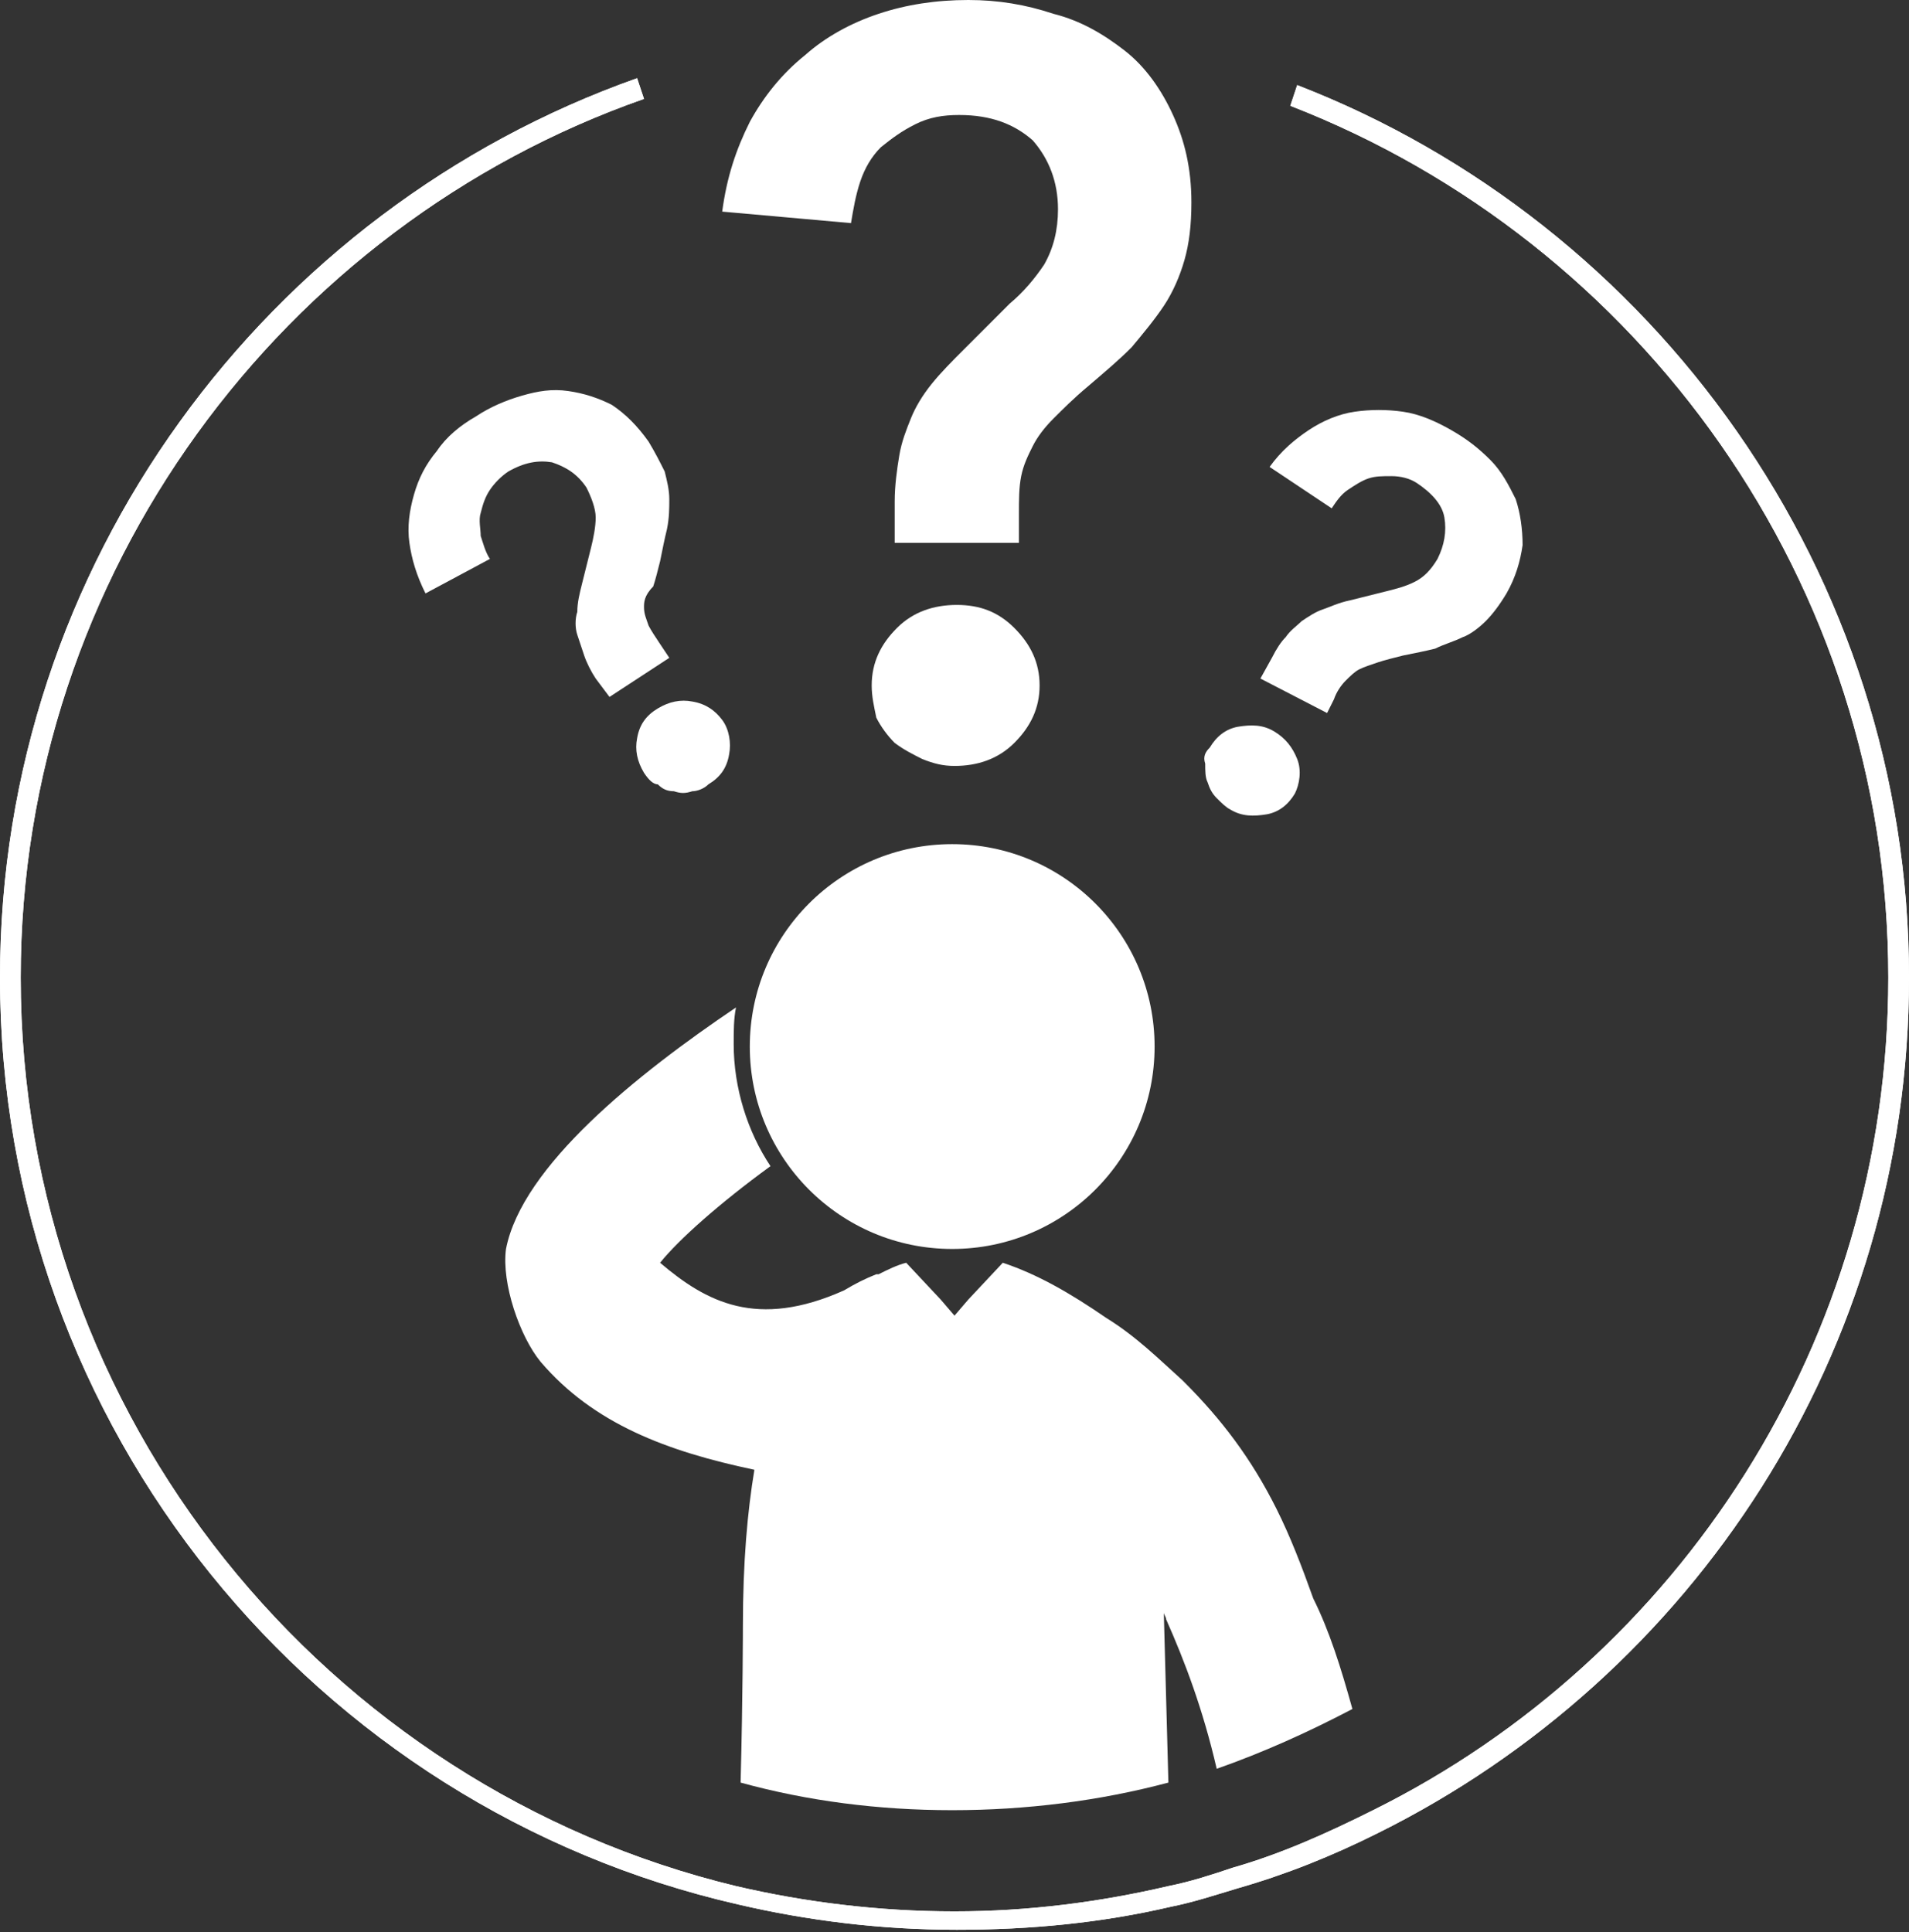 <?xml version="1.0" encoding="utf-8"?>
<!-- Generator: Adobe Illustrator 19.0.0, SVG Export Plug-In . SVG Version: 6.00 Build 0)  -->
<svg version="1.0" id="Layer_1" xmlns="http://www.w3.org/2000/svg" xmlns:xlink="http://www.w3.org/1999/xlink" x="0px" y="0px"
	 width="83px" height="84px" viewBox="0 0 83 84" style="enable-background:new 0 0 83 84;" xml:space="preserve">
<rect x="0" y="0" width="83" height="84" fill="#333333" stroke="none"/>
<style type="text/css">
	.st0{fill:#FFFFFF;}
</style>
<g id="XMLID_241_">
	<g id="XMLID_242_">
		<path id="XMLID_251_" class="st0" d="M83,42.5c0,16.3-9.4,30.4-23.1,37.2c-2,1-4,1.8-6.1,2.4c-1,0.3-1.9,0.6-2.9,0.8
			c-3,0.7-6.1,1-9.3,1c-3.3,0-6.5-0.4-9.5-1.1C13.7,78.6,0,62.1,0,42.5C0,24.5,11.6,9.1,27.7,3.4C27.8,3.7,27.9,4,28,4.3
			C12.3,9.8,0.9,24.9,0.9,42.5C0.9,61.6,14.2,77.7,32,82c3,0.7,6.2,1.1,9.5,1.1c3.2,0,6.3-0.4,9.3-1.1c1-0.2,1.9-0.5,2.8-0.8
			c2.1-0.6,4.1-1.5,6.1-2.5C73,72.1,82.1,58.3,82.1,42.5c0-17.2-10.8-32-26-37.9c0.1-0.3,0.2-0.6,0.3-0.9C71.9,9.7,83,24.9,83,42.5z
			"/>
	</g>
</g>
<g id="XMLID_239_">
	<path id="XMLID_250_" class="st0" d="M83,42.5c0,16.3-9.4,30.4-23.1,37.2c-2,1-4,1.8-6.1,2.4c-1,0.3-1.9,0.6-2.9,0.8
		c-3,0.7-6.1,1-9.3,1c-3.3,0-6.5-0.4-9.5-1.1C13.7,78.6,0,62.1,0,42.5C0,24.5,11.6,9.1,27.7,3.4C27.8,3.7,27.9,4,28,4.3
		C12.3,9.8,0.9,24.9,0.9,42.5C0.9,61.6,14.2,77.7,32,82c3,0.7,6.2,1.1,9.5,1.1c3.2,0,6.3-0.4,9.3-1.1c1-0.2,1.9-0.5,2.8-0.8
		c2.1-0.6,4.1-1.5,6.1-2.5C73,72.1,82.1,58.3,82.1,42.5c0-17.2-10.8-32-26-37.9c0.1-0.3,0.2-0.6,0.3-0.9C71.9,9.7,83,24.9,83,42.5z"
		/>
</g>
<g id="XMLID_236_">
	<circle id="XMLID_238_" class="st0" cx="41.4" cy="45.5" r="8.8"/>
	<path id="XMLID_254_" class="st0" d="M58.8,74.3c-1.9,1-3.9,1.9-5.9,2.6c-0.6-2.6-1.4-4.7-2.2-6.5c0-0.1-0.1-0.2-0.1-0.3l0.2,7.4
		c-3,0.8-6.2,1.2-9.4,1.2c-3.2,0-6.3-0.4-9.2-1.2c0.1-3.8,0.1-6.8,0.1-6.8c0-2.8,0.2-5,0.5-6.8c-3.8-0.8-7-2-9.3-4.7
		c-0.9-1.1-1.7-3.4-1.5-4.9c0.7-3.6,5.7-7.6,10-10.5c-0.1,0.5-0.1,1-0.1,1.6c0,1.9,0.6,3.8,1.6,5.3c-2.2,1.6-4,3.2-4.8,4.2
		c2,1.7,4.2,2.9,8,1.2c0.5-0.3,0.9-0.5,1.4-0.7c0,0,0,0,0.1,0c0.4-0.2,0.8-0.4,1.2-0.5h0l1.5,1.6l0.6,0.7l0.6-0.7l1.5-1.6
		c0,0,0,0,0,0c1.5,0.5,2.9,1.3,4.5,2.4c1.3,0.8,2.3,1.8,3.3,2.7h0c0,0,0.1,0.1,0.1,0.1c1.6,1.6,2.9,3.3,4,5.5
		c0.6,1.2,1.1,2.5,1.6,3.9C57.8,70.9,58.3,72.5,58.8,74.3z"/>
</g>
<g id="XMLID_230_">
	<path id="XMLID_231_" class="st0" d="M38.9,23.5v-1.7c0-0.7,0.1-1.4,0.2-2c0.1-0.6,0.3-1.1,0.5-1.6c0.2-0.5,0.5-1,0.9-1.5
		c0.4-0.5,0.9-1,1.4-1.5l2-2c0.6-0.5,1.1-1.1,1.5-1.7C45.8,10.8,46,10,46,9.1c0-1.2-0.4-2.2-1.1-3C44.1,5.4,43.1,5,41.7,5
		c-0.7,0-1.3,0.1-1.9,0.4c-0.6,0.3-1,0.6-1.5,1c-0.4,0.4-0.7,0.9-0.9,1.5c-0.2,0.6-0.3,1.2-0.4,1.8l-5.6-0.5
		c0.2-1.5,0.6-2.7,1.2-3.9C33.2,4.2,34,3.2,35,2.4c0.9-0.8,2-1.4,3.2-1.8C39.4,0.2,40.7,0,42.1,0c1.3,0,2.5,0.2,3.7,0.6
		C47,0.9,48,1.5,48.9,2.2S50.5,3.9,51,5c0.5,1.1,0.8,2.3,0.8,3.8c0,1-0.1,1.8-0.3,2.5c-0.2,0.7-0.5,1.4-0.9,2
		c-0.4,0.6-0.9,1.2-1.4,1.8c-0.6,0.6-1.2,1.1-1.9,1.7c-0.6,0.5-1.1,1-1.5,1.4c-0.4,0.4-0.7,0.8-0.9,1.2c-0.2,0.4-0.4,0.8-0.5,1.3
		c-0.1,0.5-0.1,1-0.1,1.7v1.2H38.9z M37.9,29.8c0-1,0.4-1.8,1.1-2.5c0.7-0.7,1.6-1,2.6-1c1,0,1.8,0.3,2.5,1c0.7,0.7,1.1,1.5,1.1,2.5
		c0,1-0.4,1.8-1.1,2.5c-0.7,0.7-1.6,1-2.6,1c-0.5,0-0.9-0.1-1.4-0.3c-0.4-0.2-0.8-0.4-1.2-0.7c-0.3-0.3-0.6-0.7-0.8-1.1
		C38,30.7,37.9,30.3,37.9,29.8z"/>
</g>
<g id="XMLID_226_">
	<path id="XMLID_227_" class="st0" d="M54.8,29.5l0.5-0.9c0.2-0.4,0.4-0.7,0.6-0.9c0.2-0.3,0.5-0.5,0.7-0.7c0.3-0.2,0.6-0.4,0.9-0.5
		c0.3-0.1,0.7-0.3,1.2-0.4l1.6-0.4c0.4-0.1,0.8-0.2,1.2-0.4c0.4-0.2,0.7-0.5,1-1c0.3-0.6,0.4-1.2,0.3-1.8c-0.1-0.6-0.6-1.1-1.2-1.5
		c-0.3-0.2-0.7-0.3-1.1-0.3c-0.4,0-0.7,0-1,0.1c-0.3,0.1-0.6,0.3-0.9,0.5c-0.3,0.2-0.5,0.5-0.7,0.8l-2.7-1.8
		c0.5-0.7,1.1-1.2,1.7-1.6c0.6-0.4,1.3-0.7,2-0.8c0.7-0.1,1.4-0.1,2.1,0c0.7,0.1,1.4,0.4,2.1,0.8c0.7,0.4,1.2,0.8,1.7,1.3
		c0.5,0.5,0.8,1.1,1.1,1.7c0.2,0.6,0.3,1.3,0.3,2c-0.1,0.7-0.3,1.4-0.7,2.1c-0.3,0.5-0.6,0.9-0.9,1.2c-0.3,0.3-0.7,0.6-1,0.7
		c-0.4,0.2-0.8,0.3-1.2,0.5c-0.4,0.1-0.9,0.2-1.4,0.3c-0.4,0.1-0.8,0.2-1.1,0.3c-0.3,0.1-0.6,0.2-0.8,0.3c-0.2,0.1-0.4,0.3-0.6,0.5
		c-0.2,0.2-0.4,0.5-0.5,0.8l-0.3,0.6L54.8,29.5z M52.6,32.5c0.3-0.5,0.7-0.8,1.2-0.9c0.6-0.1,1.1-0.1,1.6,0.2c0.5,0.3,0.8,0.7,1,1.2
		c0.2,0.5,0.1,1.1-0.1,1.5c-0.3,0.5-0.7,0.8-1.2,0.9c-0.6,0.1-1.1,0.1-1.6-0.2c-0.2-0.1-0.4-0.3-0.6-0.5c-0.2-0.2-0.3-0.4-0.4-0.7
		c-0.1-0.2-0.1-0.5-0.1-0.8C52.3,32.9,52.4,32.7,52.6,32.5z"/>
</g>
<g id="XMLID_222_">
	<path id="XMLID_223_" class="st0" d="M26.5,30.3l-0.6-0.8c-0.2-0.3-0.4-0.7-0.5-1c-0.1-0.3-0.2-0.6-0.3-0.9c-0.1-0.3-0.1-0.7,0-1
		c0-0.4,0.1-0.8,0.2-1.2l0.4-1.6c0.1-0.4,0.2-0.9,0.2-1.3c0-0.4-0.2-0.9-0.4-1.3c-0.4-0.6-0.9-0.9-1.5-1.1c-0.6-0.1-1.2,0-1.9,0.4
		c-0.3,0.2-0.6,0.5-0.8,0.8c-0.2,0.3-0.3,0.6-0.4,1c-0.1,0.3,0,0.7,0,1c0.1,0.3,0.2,0.7,0.4,1l-2.8,1.5c-0.4-0.8-0.6-1.5-0.7-2.2
		c-0.1-0.7,0-1.4,0.2-2.1c0.2-0.7,0.5-1.3,1-1.9c0.4-0.6,1-1.1,1.7-1.5c0.6-0.4,1.3-0.7,2-0.9c0.7-0.2,1.3-0.3,2-0.2
		c0.7,0.1,1.3,0.3,1.9,0.6c0.6,0.4,1.1,0.9,1.6,1.6c0.3,0.5,0.5,0.9,0.7,1.3c0.1,0.4,0.2,0.8,0.2,1.2c0,0.4,0,0.8-0.1,1.3
		c-0.1,0.4-0.2,0.9-0.3,1.4c-0.1,0.4-0.2,0.8-0.3,1.1C28,25.9,28,26.2,28,26.4c0,0.3,0.1,0.5,0.2,0.8c0.1,0.2,0.3,0.5,0.5,0.8
		l0.4,0.6L26.5,30.3z M28,33.6c-0.3-0.5-0.4-1-0.3-1.5c0.1-0.6,0.4-1,0.9-1.3c0.5-0.3,1-0.4,1.5-0.3c0.6,0.1,1,0.4,1.3,0.8
		s0.4,1,0.3,1.5c-0.1,0.6-0.4,1-0.9,1.3c-0.2,0.2-0.5,0.3-0.7,0.3c-0.3,0.1-0.5,0.1-0.8,0c-0.3,0-0.5-0.1-0.7-0.3
		C28.4,34.1,28.2,33.9,28,33.6z"/>
</g>
</svg>
